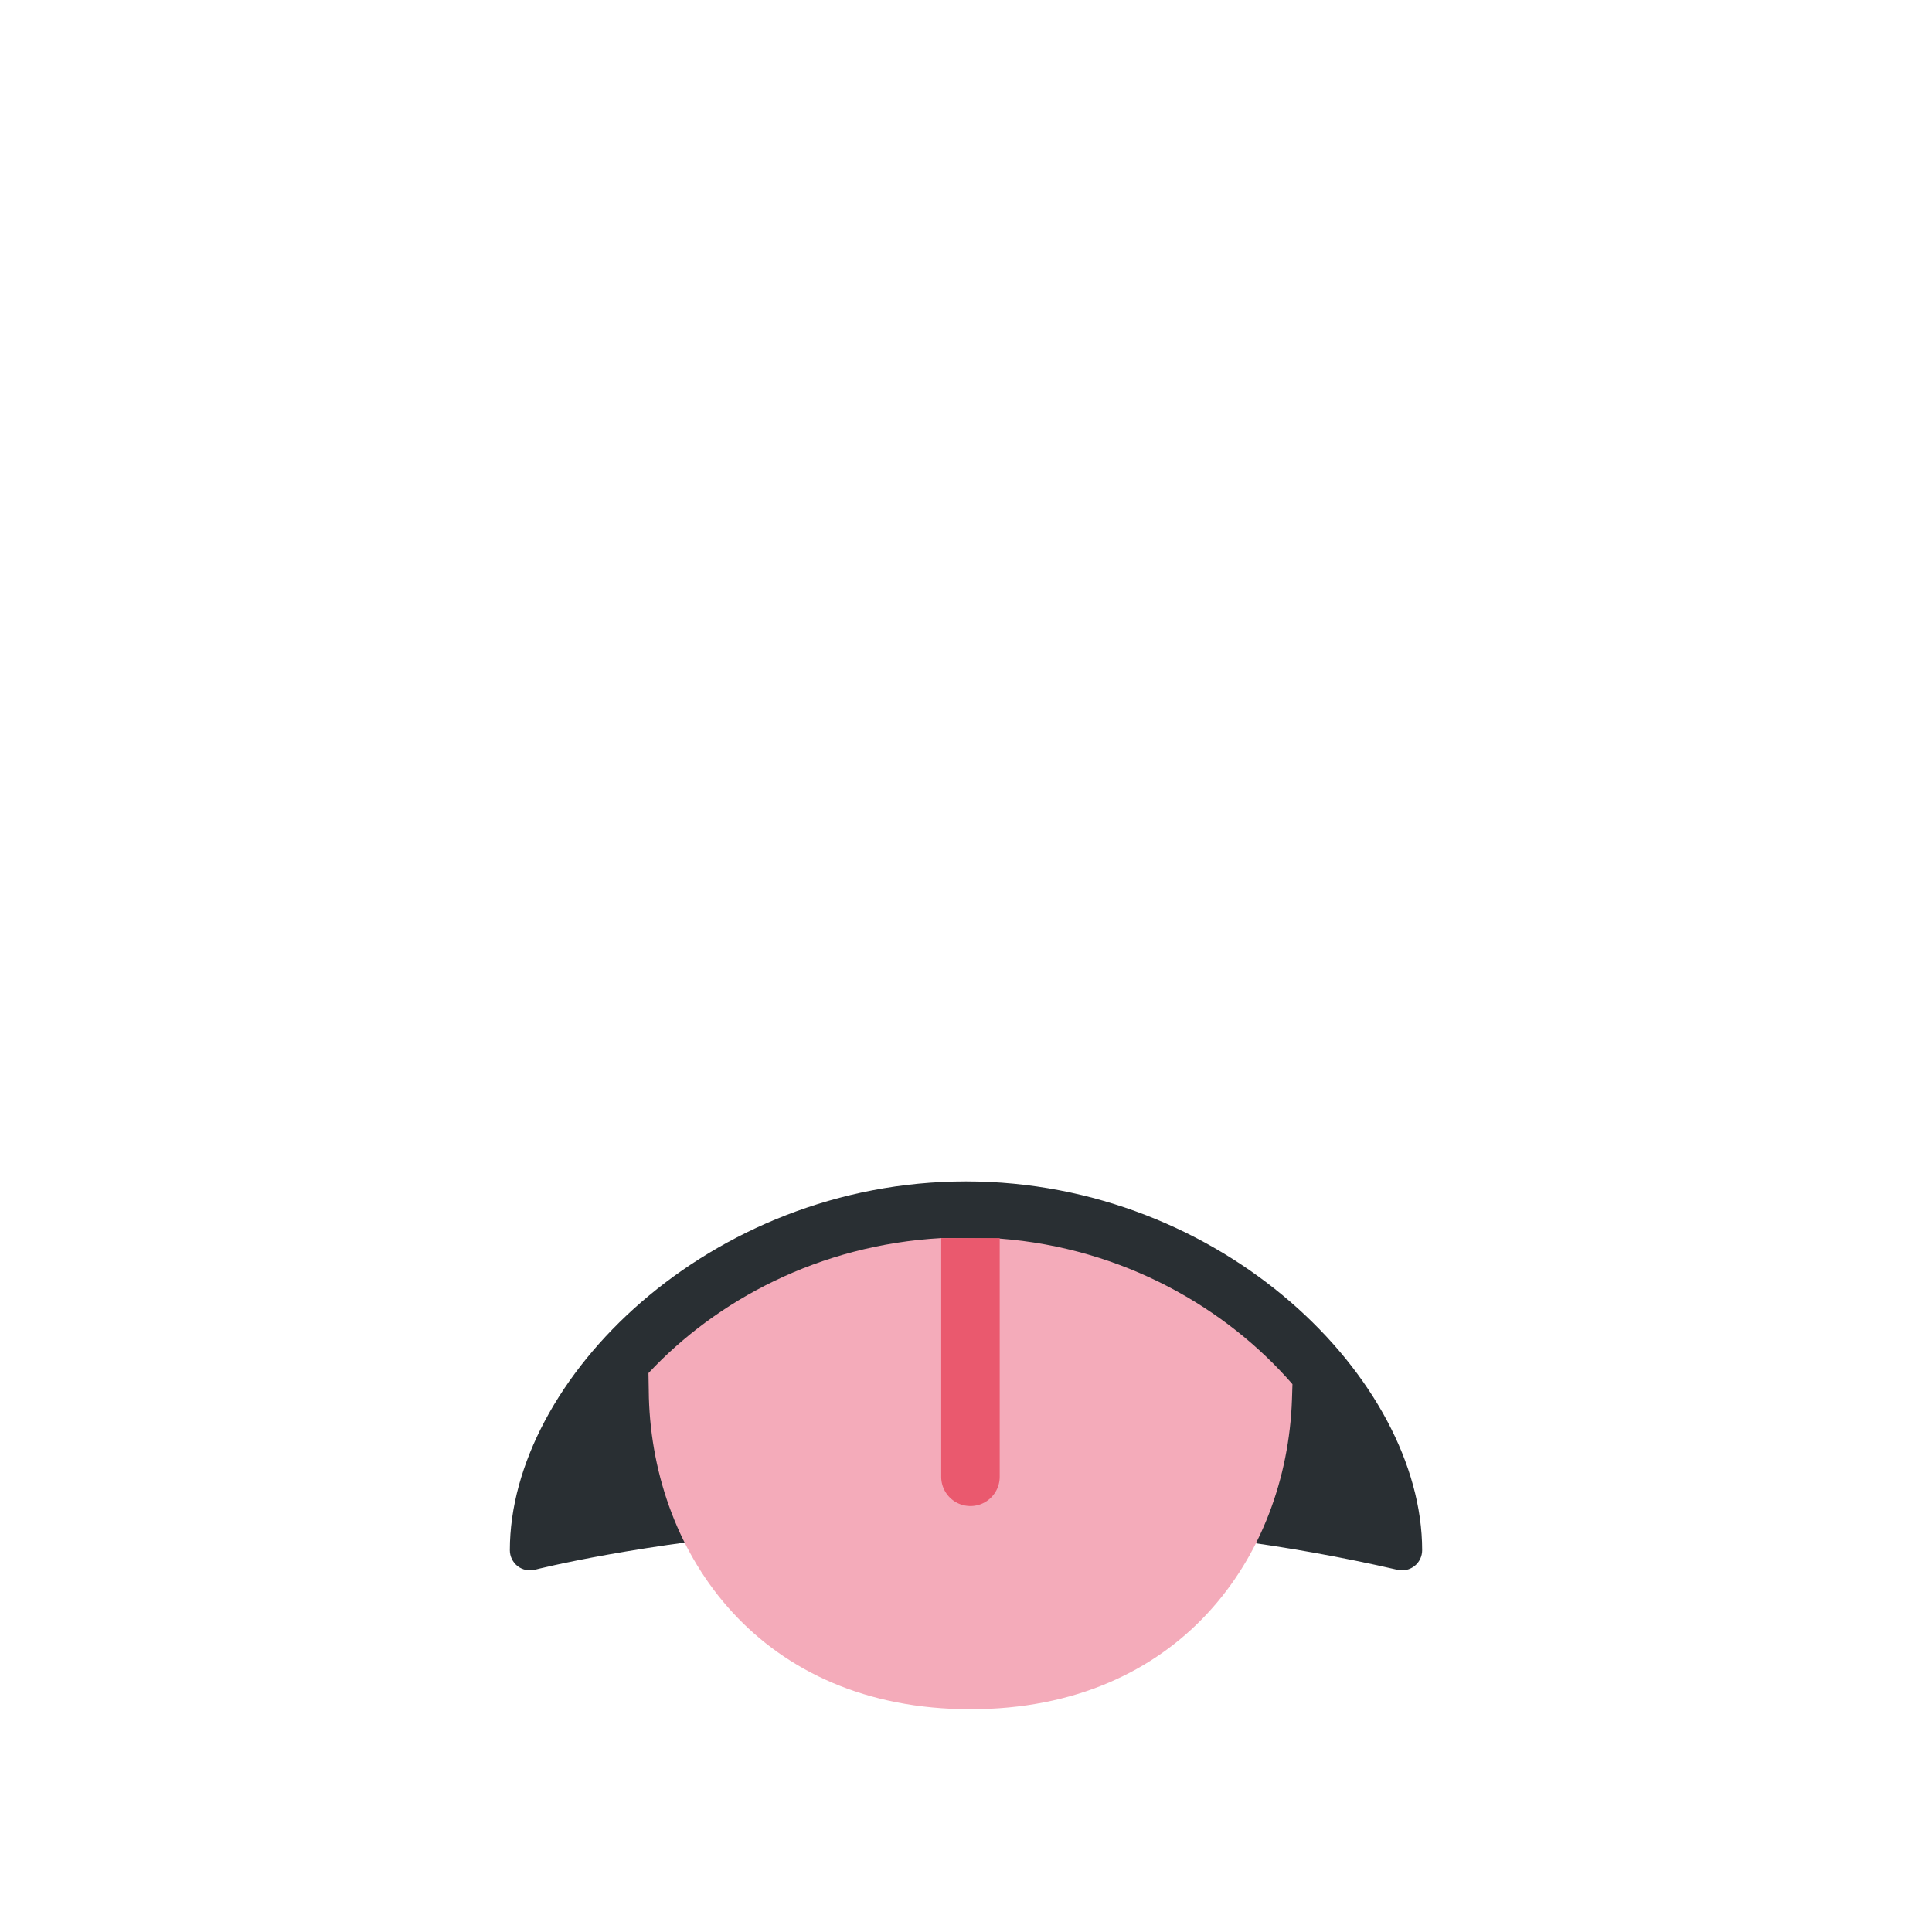 <svg viewBox="0 0 36 36" xmlns="http://www.w3.org/2000/svg">
	<!-- messy. -->
	<use href="F.svg#bg.normal" color="#EA596E"/>
	
	<use href="F.svg#eyebrow.3b" transform="translate(29 11) scale(-1 1)" color="#292F33"/>
	<use href="F.svg#eyebrow.3" transform="translate(7 11) scale(1 1)" color="#292F33"/>
	
	<use href="F.svg#eyes.normal12" y="16.5" color="#292F33"/>
	
	<!-- the paths for the tongue are irregular, off center, etc., -->
	<path d="M 26.125,29.261 c 0.084,0 0.166,-0.029 0.233,-0.081 c 0.09,-0.071 0.142,-0.18 0.142,-0.294 c 0,-3.178 -3.713,-6.872 -8.5,-6.872 s -8.5,3.694 -8.5,6.872 c 0,0.116 0.054,0.225 0.145,0.297 c 0.093,0.071 0.213,0.094 0.324,0.066 c 0.076,-0.02 7.648,-1.94 16.072,0.002 c 0.027,0.007 0.056,0.01 0.084,0.01 Z" fill="#292F33" />
	<path d="M 18.629,23.079 c 2.309,0.176 4.225,1.298 5.454,2.713 l -0.009,0.284 c -0.099,2.922 -2.092,5.773 -5.991,5.773 c -3.912,0 -5.906,-2.87 -5.992,-5.802 l -0.008,-0.461 c 1.264,-1.354 3.178,-2.389 5.455,-2.516 l 1.091,0.009 Z" fill="#F4ABBA" />
	<path d="M 17.538,27.518 v-4.447 h1.090 v4.447 a 0.545,0.545 0 01 -1.090,0 Z" fill="#EA596E" />
	
	<use href="F.svg/#water_drop" transform="translate(30.812 1.874) scale(1.019)" fill="#5DADEC"/>
	<use href="F.svg/#water_drop" transform="translate(4.385 0.063) scale(.838)" fill="#5DADEC"/>
</svg>
